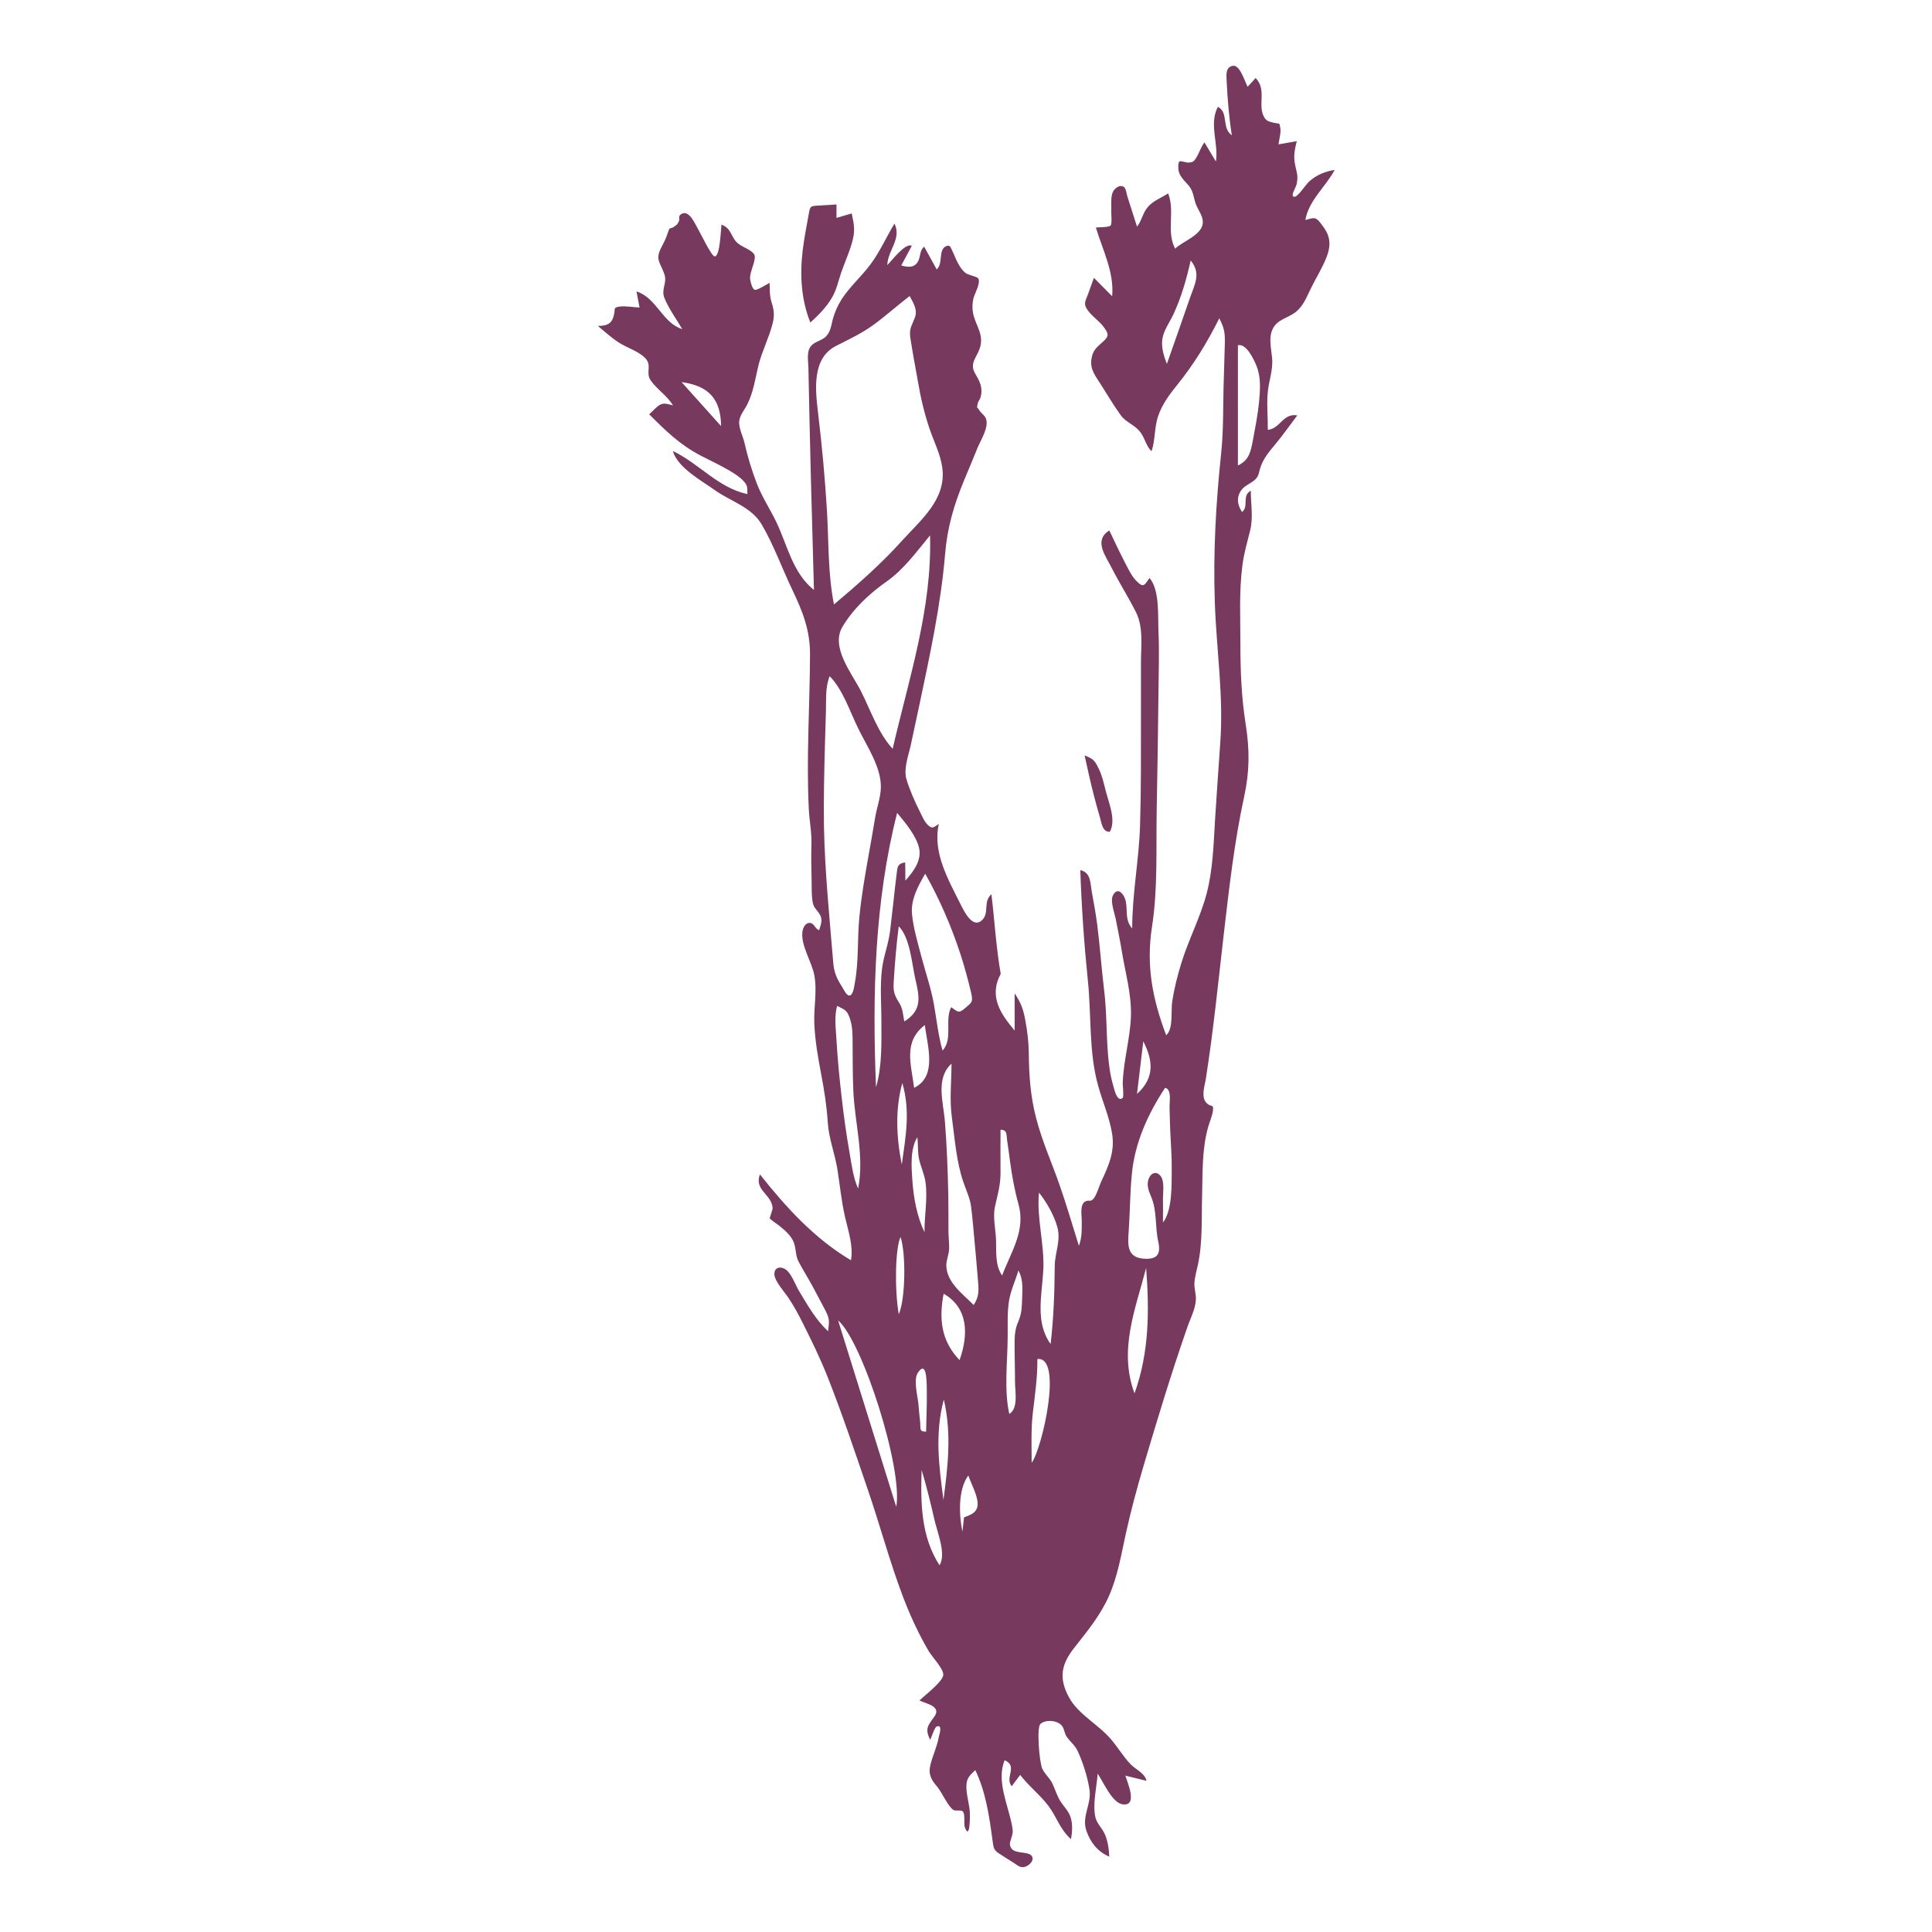 <?xml version="1.0" encoding="utf-8"?>
<!-- Generator: Adobe Illustrator 22.0.1, SVG Export Plug-In . SVG Version: 6.00 Build 0)  -->
<svg version="1.1" id="Layer_4" xmlns="http://www.w3.org/2000/svg" xmlns:xlink="http://www.w3.org/1999/xlink" x="0px" y="0px"
	 viewBox="0 0 1080 1080" style="enable-background:new 0 0 1080 1080;" xml:space="preserve">
<style type="text/css">
	.st0{fill:#77395E;}
</style>
<g>
	<path class="st0" d="M567.2,576.1c0-6.9,0-13.9,0-20.8c3.5,5.2,4.9,9,6,15.3c1.1,5.9,1.8,11.8,1.9,17.7c0.1,12.8,0.9,24.6,4.2,37.1
		c3.3,12.6,8.5,24.2,12.8,36.4c4,11.4,7.4,23.1,11,34.6c1.8-4.5,1.6-9.4,1.6-14.1c0-2.7-1.1-8.7,1.7-10.5c2.3-1.5,3.1,0.6,5.1-2
		c1.7-2.3,2.8-6.4,4-9.1c4.3-9.2,7.9-17.1,6.1-27.4c-1.5-8.9-5.2-17.3-7.6-25.9c-5.5-19.3-3.8-39.7-5.9-59.5
		c-2.1-20.6-3.5-40.8-4.2-61.5c6.1,1.4,5.5,7.3,6.5,12.6c1.1,5.8,2.1,11.6,2.9,17.5c1.6,12.3,2.4,24.6,3.9,36.9
		c1.5,12.1,1.2,24.3,2.2,36.4c0.5,5.9,1.3,11.8,3,17.4c0.4,1.5,2.1,9.3,5.2,6.5c0.7-0.7,0-6.8,0-8.1c0.4-12.6,4.1-24.7,4.6-37.3
		c0.4-12.4-3-23.9-5-36c-1-6.2-2.3-12.4-3.5-18.6c-0.6-3.1-3.2-9.9-1.6-13.1c2.9-5.7,6.7,0,7.3,3.6c0.9,5.3-0.5,10.3,3.5,14.8
		c0-19.4,3.8-38.3,4.4-57.6c0.6-20,0.5-40.1,0.5-60.1c0-10,0-19.9,0-29.9c-0.1-9.4,1.6-20.3-2.7-29c-4.2-8.4-9.3-16.4-13.6-24.8
		c-3.5-7-10.3-15.4-1.4-21.1c3.2,6.8,6.4,13.5,9.9,20.2c1.6,3,3.1,6,5.6,8.4c3.8,3.8,4.3,1.7,7-2c5.8,6.8,4.6,21.4,5,30.2
		c0.5,11,0.1,22,0,33c-0.2,22.1-0.6,44.3-1,66.4c-0.4,21.6,0.7,43.8-2.6,65.2c-3.4,21.8,0.2,40.4,7.9,60.8c4.2-3.7,2.5-13.7,3.4-19
		c1.1-7.2,2.9-14.2,5-21.1c4.1-13.4,10.8-25.9,14.3-39.4c3.4-13.1,3.8-27.2,4.6-40.6c0.9-14.3,1.9-28.6,2.9-42.9
		c2-26.6-2.1-52.2-3-78.8c-1-27.8,0.6-55.6,3.5-83.2c1.5-13.9,1-27.7,1.5-41.6c0.2-6.8,0.4-13.6,0.6-20.5c0.1-6.3-0.5-8.3-3.1-13.7
		c-6.7,13.4-14,25.4-23.4,37.1c-4.4,5.4-8.7,11.2-10.9,17.9c-2.1,6.5-1.4,12.9-3.6,19.4c-3.4-3.5-3.6-7.6-6.7-11.3
		c-3.1-3.7-7.6-4.9-10.5-8.9c-4-5.5-7.5-11.5-11.2-17.3c-2.9-4.6-6-8.2-5.2-13.9c0.7-5.3,3.1-6.8,6.7-10.1c3.2-2.9,2.9-4.2,0.4-7.7
		c-2.7-3.9-7.8-6.9-10-11c-1.5-2.8-0.1-4.6,1.1-7.9c1.1-3,2.1-5.9,3.2-8.9c3.4,3.4,6.8,6.9,10.2,10.3c1.2-13.5-5.3-25.8-9.1-38.4
		c1.5-0.2,7.2-0.1,8.2-1.1c0.9-0.9,0.4-6.4,0.4-7.5c0.2-3.5-0.7-9.4,1.5-12.3c0.8-1,2.2-2.2,3.6-2.3c3.4-0.1,3,3.1,4,6.1
		c1.8,5.5,3.5,11.1,5.3,16.6c2.6-3.2,3.2-7.6,5.9-10.8c2.9-3.6,7.7-5.3,11.5-7.8c4,10-1.2,21.2,3.9,30.9c4.3-4.1,14.4-7.4,15.4-13.8
		c0.6-4-2.3-7.3-3.7-10.8c-1.4-3.6-1.3-6.8-3.6-10c-2.1-2.8-5.2-5-6.1-8.7c-0.2-1-0.6-4.7,0.5-5.5c0.6-0.4,4,0.8,4.9,0.7
		c2.4-0.2,2.9-0.4,4.2-2.4c1.9-2.9,2.6-6,4.8-8.9c2.1,3.6,4.3,7.1,6.4,10.7c1.6-10.3-4-20.8,1.1-30.6c6.2,3.2,1.9,11.8,7.8,15.9
		c-1.6-10.1-2.4-20.2-2.9-30.4c-0.1-3-0.8-7.5,3.3-8.4c4-0.9,6.7,8.3,8.4,11.7c1.5-1.6,3-3.2,4.5-4.9c6.5,6.7,0.8,15.3,4.9,22.1
		c1.3,2.2,3.2,2.4,5.6,3c3.4,0.7,2.6-0.3,3.3,2.8c0.5,2.5-0.7,6.6-1,9.2c3.4-0.6,6.8-1.2,10.2-1.8c-1.6,6.6-2,9.4-0.3,16
		c0.8,3.1,0.9,5.3,0.1,8.5c-0.4,1.5-3.4,6.1-1.4,6.6c2,0.6,6.6-6.9,8.6-8.6c4-3.6,8.9-5.6,14.2-6.4c-5.1,9.5-14.5,17-16.4,28
		c4.1-1,5.4-2.2,8.2,1.3c1.5,2,3.1,4,4.1,6.3c1.9,4.4,1.3,8.6-0.4,13c-2.2,5.8-5.6,11.2-8.4,16.8c-2.6,5.1-4.4,10.6-9.1,14.2
		c-4.4,3.3-10.2,4-12.7,9.4c-2.3,4.8-0.8,10.8-0.3,15.9c0.7,7.2-2,13.2-2.5,20.4c-0.5,6.7,0.2,13.3,0.1,20c7.1-0.7,8.3-9.4,16.5-8.1
		c-4,5.3-7.8,10.7-12,15.8c-3.4,4.1-7.1,8.3-8.7,13.6c-1.1,3.4-0.7,4.8-3.6,7.1c-2.1,1.7-4.6,2.6-6.4,4.6c-3.5,4-3,8.7-0.2,12.9
		c4-3-0.3-9.1,4.9-11.9c0,7.6,1.5,15-0.4,22.4c-1.6,6.5-3.5,12.8-4.3,19.5c-1.9,14.5-1.1,29.7-1.1,44.4c0,14.7,0.6,29.4,2.9,43.9
		c2.3,14.5,2.3,26.5-0.8,40.8c-5.5,25.3-8.4,51.1-11.4,76.9c-3.1,26.9-5.8,54-10,80.7c-0.6,4-2.9,10.2,0.3,13.6
		c2.7,2.9,4.2,0.1,3.6,4.7c-0.4,2.8-1.8,5.9-2.6,8.7c-3.5,12.2-3.1,25.4-3.4,38c-0.4,13,0.4,26.5-2.4,39.3c-0.7,3.3-1.7,6.5-1.9,9.9
		c-0.2,3.3,1,6.3,0.8,9.5c-0.2,5.2-3.4,11.1-5,16c-8.8,25.3-16.6,51-24.2,76.7c-3.7,12.5-7.1,25.1-9.9,37.8
		c-2.6,11.8-4.5,23.7-9.4,34.9c-4.8,10.9-12,19.6-19.3,28.9c-7.4,9.3-9,17-3.2,27.8c5.4,10,16.8,15.3,24,24.1
		c3.6,4.3,6.5,9.2,10.3,13.2c3.1,3.3,8.2,5.1,9.1,9.5c-3.9-1-7.9-1.9-11.8-2.9c1.2,4,7.2,17.4-1.7,16c-5.8-0.9-10.7-12.7-13.8-17.1
		c-0.5,7.4-3,17.4-1.2,24.6c0.8,3.3,3.8,6,5.2,9.2c1.7,3.9,2.3,8.3,2.5,12.6c-6.5-2.8-10.5-7.9-12.8-14.5
		c-2.8-8.3,3.1-14.9,1.7-23.3c-1.1-6.9-3.7-15.2-6.7-21.5c-1.6-3.3-4.4-5.2-6.2-8.1c-1.1-1.7-1.1-4.1-2.5-5.8c-2.4-3-8.9-3.7-12-1
		c-2.2,2-0.6,21.3,1,24.9c1.3,3,4.2,5.3,5.7,8.4c1.5,3.2,2.5,6.7,4.4,9.8c2.1,3.3,4.8,5.6,5.9,9.5c1.1,3.8,0.8,8,0.1,11.8
		c-6.3-5.6-7.8-12.2-12.7-18.7c-4.7-6.2-11-11-15.7-17.2c-1.6,2.1-3.2,4.2-4.7,6.3c-4.2-4.7,3.7-11.3-4-14.5
		c-4.8,11.7,2.1,25.2,4.2,36.9c0.6,3.3,0.3,4.1-0.5,6.7c-0.6,2.1-1.4,3.5,0.1,5.7c2.5,3.5,10.9,1.1,11.8,5.2c0.5,2.1-2.2,4.4-4,5
		c-2.9,0.9-4.2-0.7-6.9-2.4c-2.6-1.6-5.1-3.2-7.7-4.9c-3.4-2.1-3.2-3.7-3.8-7.6c-1.8-13.3-3.7-26.8-9.6-39.1
		c-2.6,2.5-4.6,4.2-4.9,7.7c-0.5,4.7,1.4,10.4,1.8,15.2c0.2,2.5,0.2,16.7-2.7,9.2c-0.8-2,0.3-7.6-1.2-9c-1-1-4-0.1-5.2-0.8
		c-3-1.8-6.5-9.9-9-12.9c-3.4-3.9-5.2-7-3.9-12.3c1.3-5.4,3.7-10,4.7-15.7c0.2-1,2.4-7.3-1.3-5.7c-1.1,0.5-2.9,6.3-3.5,7.4
		c-3.2-6.3-1.2-8.1,2.3-13c4.1-5.7-4.2-7.1-8.3-9c3-3,13.2-10.6,13.3-14.4c0.2-3.3-6.5-10.3-8.2-13.3c-5.7-9.7-10.4-20-14.4-30.5
		c-7.5-19.8-12.9-40.3-19.8-60.3c-7.2-21.1-14.3-42.3-22.5-63c-4-10-8.7-19.6-13.5-29.2c-2.5-5-5-9.7-8.1-14.3
		c-2.1-3.2-7.6-9.2-7.9-13c-0.3-5,4.7-4.9,7.4-2c2.7,2.8,4.5,8,6.5,11.3c4.9,8.1,9.2,15.8,16.1,22.3c0.8-6.2,0.9-7.1-2.1-12.8
		c-2.2-4.1-4.4-8.3-6.6-12.4c-2.4-4.4-5-8.6-7.4-13c-2.3-4-1.6-7.3-3-11.3c-1.4-3.9-5.1-7-8.2-9.5c-0.8-0.7-4.9-3.3-5.3-4.2
		c-0.1-0.4,1.7-4.8,1.6-5.8c-0.7-7.8-10.4-9.8-7.1-18.7c14.6,18.4,30.5,35.9,50.9,48c1.4-8-1.5-16.3-3.3-24.1
		c-2.1-9.1-2.9-18.2-4.4-27.4c-1.5-8.7-4.8-17-5.3-25.9c-0.6-8.9-1.9-17.5-3.6-26.3c-1.8-9.5-3.5-19-3.9-28.6
		c-0.4-9,1.7-18.1,0-27.1c-1.4-7.4-7.4-16.3-6.7-23.8c0.2-2.5,1.7-5.9,4.7-5.3c2,0.4,2.6,3.4,4.7,4c1.3-4.2,2.3-6.5-0.5-10.1
		c-2.2-2.9-2.8-3.1-3.3-6.8c-0.5-3.5-0.3-7.3-0.4-10.8c-0.2-6.8-0.3-13.5-0.1-20.3c0.2-6.8-1.2-13.4-1.5-20.2
		c-1.4-28.6,0.6-57.2,0.7-85.8c0.1-13.6-4.1-24.2-9.9-36.3c-5.7-11.9-10.4-25.1-17.1-36.5c-5.8-9.9-17.4-12.9-26.2-19.2
		c-7.5-5.4-20.7-12.4-23.5-21.9c14.7,7,25.3,20.6,41.7,24.1c-0.2-3.6,0.4-4.4-2-7.1c-2-2.3-4.7-4-7.3-5.6c-5.5-3.3-11.4-6-17-8.9
		c-11.7-6.2-19.4-13.8-28.6-23c1.9-1.6,4.2-4.5,6.4-5.5c2.3-1,4.2-0.1,6.9,0.5c-3.3-5.5-8.9-8.8-12.5-14c-2.8-4.1,0.6-8-2.5-11.8
		c-3.4-4.2-10.6-6.3-15.1-9.2c-4.3-2.7-8-6.2-11.9-9.4c5.6,0,8.1-1.5,9.1-6.7c0.6-3.1-0.4-3.6,3-4.1c3.4-0.5,7.7,0.4,11.2,0.5
		c-0.6-3-1.1-6-1.7-9c11.4,3.7,14.3,17.5,25.6,21.1c-3.3-5.6-7.4-11.2-9.9-17.2c-2.2-5.1,1.6-8.4-0.1-13.5
		c-2.3-6.7-5.4-8.1-1.6-15.2c1-2,1.9-3.6,2.7-5.7c0.5-1.5,1.1-3.1,1.7-4.6c0.7-0.2,1.4-0.4,2.1-0.7c1.8-1.4,2.2-1.2,3.2-3.4
		c0.7-1.5-0.7-2.8,1.3-4c4.5-2.9,8,6.1,9.6,8.7c1.1,1.8,7.2,14.6,9,14.9c3.1,0.5,3.5-14.6,3.9-17.7c4.5,1.6,4.9,4.6,7.2,8.2
		c2.7,4.3,8,4.6,10.9,8.1c2.1,2.5-2.5,9.9-2.1,14c0.2,1.5,1.1,5.6,2.6,6.1c1.3,0.4,7-3.2,8.3-3.9c0.2,4.3-0.1,7.1,1.2,11.2
		c1.3,4.1,1.6,7.2,0.5,11.5c-2,8-5.9,15.4-7.9,23.3c-1.8,7.5-2.8,15.1-6.3,22c-1.7,3.4-4.8,6.6-4.5,10.7c0.2,3.5,2.2,7.4,3,10.9
		c1.7,7.6,4.1,15.4,6.9,22.7c2.9,7.5,7.4,14.2,10.9,21.5c6.2,13,9.1,28.4,21,37.9c-1.2-41.4-2.3-82.8-3.1-124.3
		c-0.1-3.6-1.1-8.8,1.3-11.9c2.1-2.7,5.9-3,8.4-5.4c2.7-2.7,3-6.1,3.9-9.6c1.1-4.1,2.8-7.9,5.1-11.5c4.6-7,11-12.6,16-19.3
		c5.3-7.1,8.8-15.2,13.4-22.8c4.2,8.4-3.8,15-4,23.2c2.8-2.8,10.1-12.6,13.7-10.8c-2,3.7-3.9,7.4-5.9,11c3.9,1.1,7.5,1.4,9.5-2.5
		c1.3-2.6,0.8-6,3.3-8c2.3,4.2,4.7,8.4,7,12.7c3.7-3.1,0.8-10.8,5.1-12.9c2.5-1.2,2.7,0.7,3.8,2.9c1.1,2.2,1.9,4.6,3.1,6.7
		c1.1,2,2.3,3.8,4,5.2c1.5,1.3,6.4,2,7.2,3.1c1.6,2.2-1.9,8.6-2.5,10.7c-0.8,2.8-0.9,5.8-0.4,8.6c1.4,7.2,6.4,12,3.8,19.8
		c-1.8,5.3-5.9,8.4-2.6,14.1c2.6,4.4,4.5,7.9,3,13.4c-0.3,1-1.5,2.5-1.6,3.6c-0.5,3.2-0.6,0.9,0.9,3.5c1.1,1.8,3.1,2.8,3.8,4.9
		c1.6,4.8-2.9,11.7-4.7,16c-2.5,6.2-5.1,12.4-7.7,18.6c-5.6,13.6-9.3,26.3-10.5,41c-2.4,28.5-8.5,56.5-14.4,84.4
		c-1.6,7.5-3.2,15-4.8,22.4c-1.3,5.9-4.1,13.1-2.4,19c1.8,6,4.6,12.3,7.4,17.9c1.2,2.4,2.7,6.1,4.8,7.9c2.5,2.2,3.1,0.9,5.9-0.8
		c-3.6,16.1,5.4,31.3,12.3,45.2c1.8,3.5,6.8,14.1,12.2,8.2c3.7-4,0.2-10,4.9-14.1c1.8,14.9,2.6,29.7,5.2,44.5
		C552.5,557.3,559.7,567.1,567.2,576.1z M504.3,302.2c10.6-11.7,24.6-23,22.5-40.4c-1-7.8-4.7-14.8-7.2-22.2
		c-2.9-8.6-5-17.5-6.5-26.5c-1.4-8-3-16.1-4.2-24.2c-0.8-5.1,0.8-6.8,2.5-11.3c1.7-4.4-0.8-8.2-2.9-12.1c-6.7,5.1-13,10.8-19.8,15.8
		c-6.8,5-13.9,8.3-21.4,12.1c-13.6,7-11.5,24.6-10,37.4c2.2,18.3,3.9,36.7,5,55.1c1,17.3,0.5,35,3.9,52
		C479.7,326.5,492.4,315.4,504.3,302.2z M461.7,397.4c-0.2,6.9-0.4,13.8-0.6,20.6c-0.4,14.7-0.7,29.3-0.5,44
		c0.5,25.4,3.1,50.8,5.2,76.2c0.4,5.3,2,8.9,4.9,13.4c0.9,1.4,2.5,5.1,4.2,4.9c2.1-0.2,2.6-5.2,3-7.3c2.2-11.9,1.3-24.6,2.5-36.6
		c1.2-12.4,3.4-24.7,5.6-37c1.1-6.2,2.2-12.3,3.2-18.5c0.9-5.4,3-11.1,3.2-16.5c0.4-11.6-7.7-23.2-12.6-33.3
		c-4.7-9.5-8.6-21.8-16-29.3C461.3,384.1,461.9,390.7,461.7,397.4z M495.7,325c-9.6,6.8-18.4,14.9-24.6,25.1
		c-7.1,11.5,5,26.1,10.2,36.3c5.5,10.9,9.5,23.2,17.7,32.2c9.1-39.4,22.1-78.4,20.9-119.3C512.5,308.2,505.3,318.3,495.7,325z
		 M539.2,563.8c3.9-3.3,4.9-3.5,3.7-8.7c-1.7-7.2-3.6-14.3-5.9-21.4c-5.1-15.7-11.7-30.9-19.8-45.3c-3.9,6.8-8.1,14.3-7.4,22.4
		c0.7,7.8,3.3,16.5,5.3,24.1c2.3,8.8,5.4,17.6,7,26.7c1.5,8.6,2.4,17.3,4.8,25.7c6-6.8,1-16.7,4.8-24.3
		C535.3,565.5,535.8,566.7,539.2,563.8z M632.7,656.5c-1,10.2-1,20.6-1.7,30.9c-0.5,7.8-1.5,15.4,8.2,16.2c7.7,0.6,9.8-2.5,8.3-9.4
		c-1.9-8.3-0.6-17.2-4-25.2c-1.4-3.3-2.9-7-1.1-10.7c1.3-2.7,4.1-3.7,6.3-1c2.4,2.9,1.4,9,1.4,12.6c0.1,4.5,0,9,0,13.5
		c5.4-6.9,4.8-21.6,4.9-29.8c0.1-7-0.5-13.9-0.8-20.9c-0.2-4.5-0.3-9-0.4-13.4c-0.1-3.6,1.3-10.4-2.5-11.2
		C641.8,622.5,634.3,638.8,632.7,656.5z M528.2,626.7c1.1,13.7,1.6,27.5,1.9,41.3c0.1,6.9,0.1,13.8,0.1,20.7c0,3.3,0.6,7,0.3,10.3
		c-0.3,2.9-1.5,5.5-1.5,8.4c0.2,9.6,9.2,15.9,15.3,22.1c3.6-5.6,2.7-9.4,2.2-16c-0.5-6.4-1.1-12.9-1.7-19.3
		c-0.6-6.4-1.1-12.9-1.9-19.3c-0.6-5.2-2.9-9.6-4.5-14.5c-3.8-11.3-4.7-24-6.3-35.8c-1.4-10.3-0.2-19.7-0.2-30
		C522.9,602.8,527.3,616,528.2,626.7z M506.1,492.3c4.3-4.9,9.2-11.1,7.7-18.1c-1.4-6.8-7.9-14.5-12.3-19.8
		c-12.7,50.1-13.9,102-11.8,153.4c3.5-12.1,3-24.8,3-37.3c0-11-1.2-23.4,1.3-34.2c1.3-5.6,2.9-10.4,3.6-16.2
		c0.6-5.2,1.2-10.4,1.8-15.6c0.6-5.5,1.2-11.1,1.9-16.6c0.4-3.3,0.5-5.2,4.7-5.8C506.1,485.5,506.1,488.9,506.1,492.3z M559.3,655.1
		c0.1,7.2-1.6,12.6-3.1,19.4c-1.3,5.6,0.4,12.9,0.6,18.7c0.2,6.5-0.6,14.2,3.4,19.8c5.1-13.5,13.3-25.1,9.1-40
		c-2.2-7.9-3.6-15.8-4.7-23.9c-0.5-3.8-1-7.7-1.6-11.5c-0.5-3.6,0.2-5.9-3.7-6.1C559.3,639.4,559.2,647.3,559.3,655.1z M467.6,581.4
		c0.6,10.4,1.6,20.8,2.8,31.2c1.2,10.8,2.7,21.6,4.6,32.3c1.1,6.4,2,13.6,4.7,19.5c3.6-18.4-1.9-36.4-2.7-54.9
		c-0.4-9.3-0.3-18.6-0.4-28c0-4.6-0.2-8.6-1.8-13c-1.6-4.2-3.1-4.2-6.8-6.2C466.2,568.2,467.3,575.5,467.6,581.4z M692,260.2
		c6.3-2.9,7.2-7.9,8.4-14.2c1.3-7,2.7-14,3.4-21.1c0.6-6.6,1.2-13.5-1.2-19.8c-1.5-4-5.9-13.3-10.6-12.1
		C692,215.4,692,237.8,692,260.2z M501,842.3c3.9-20.9-18.8-92.4-32.5-104.2C479.5,773.4,490.3,807.9,501,842.3z M589.6,707.7
		c0.1-7.4,3.5-14.1,1.5-21.6c-1.8-6.6-6-14.1-10.3-19.4c-1.4,14.5,3.2,28.9,2.4,43.6c-0.8,13.9-4.6,29,4.1,41
		C589,736.7,589.5,722.4,589.6,707.7z M640.7,708.8c-6,23.1-15.5,45.9-6.5,70.1C642.5,755.9,642.5,732.4,640.7,708.8z M511.7,547.4
		c-2-8.8-2.9-23.1-9.3-29.6c-1.3,10.2-2.2,20.6-2.8,30.9c-0.3,4.9,0.1,7.2,2.7,11.3c2.5,3.9,2.3,6.3,3.2,11
		C515.5,564.8,514.1,557.5,511.7,547.4z M564,727.5c-1,6.5-0.6,13.5-0.7,20.1c-0.1,13.7-2.1,29.5,0.9,42.8
		c5.2-3.1,3.2-12.7,3.2-17.7c0-7.8-0.3-15.6-0.2-23.5c0-3.6,0.5-6.8,1.9-10.1c1.7-4.1,2-6.4,2.2-11c0.1-6.5,1.1-12.1-2-17.9
		C567.6,716,564.9,721.5,564,727.5z M577.3,790.3c-1,9.1-0.6,18.2-0.6,27.4c5.7-7.4,17.8-59.6,3.2-58
		C580,770.1,578.5,780,577.3,790.3z M536.4,760.3c5.2-14.6,4.7-29.3-8.9-37.1C524.8,737.3,526.1,749.6,536.4,760.3z M656,175.6
		c-2.2,4.7-5.6,9.1-6.3,14.3c-0.5,4.6,0.9,9.3,2.6,13.5c4.3-12.2,8.6-24.4,12.8-36.6c2.9-8.3,6.4-13.9,0.5-21.2
		C663.3,155.9,660.4,166.1,656,175.6z M517.4,661.1c-0.6-4.6-2.6-8.6-3.6-13c-0.9-4-0.5-8.3-1-12.4c-4.1,6.6-3.3,16.7-2.8,24
		c0.7,9.8,2.5,20.1,6.8,29.1C516.7,679.6,518.6,670.3,517.4,661.1z M522.3,849.3c-2.1-9.3-4.4-18.5-7.1-27.6
		c-0.6,18.5-0.4,37.2,10,53.3C529.1,868.6,523.9,856.5,522.3,849.3z M511,608.1c13.2-6.4,7.3-23.8,6-35.1
		C504.8,582.4,509.3,594.7,511,608.1z M527.6,782.3c-5.2,19.5-2.6,37.8-0.2,56.2C529.8,820.1,532.1,801.8,527.6,782.3z M504.4,605.4
		c-4.1,14.9-3.3,30.5-0.3,45.6C506.3,635.1,509,621.2,504.4,605.4z M503.4,691.5c-2.8,6-3.5,27.9-1,43.2
		C506.2,726.4,506.5,700.5,503.4,691.5z M403.1,238.2c-0.2-15-6.7-22.5-22.1-24.6C388.4,221.9,395.8,230.1,403.1,238.2z M546.5,841
		c0.2-4.8-3.7-11.7-5.2-16.2c-5.9,8-5.2,22.3-3.3,31.4c0.3-2.7,0.6-5.3,0.9-8C542.8,846.8,546.3,845.5,546.5,841z M518.1,778.7
		c-0.1-3.3,0.5-19.3-4.9-11.5c-2.8,3.9-0.2,13.1,0.2,17.7c0.3,3.4,0.6,6.8,1,10.3c0.3,3.7-0.6,5.1,3.3,5.1
		C517.8,793,518.2,785.8,518.1,778.7z M639.1,582.1c-1.2,9.8-2.3,19.6-3.5,29.4C645.9,602.2,644.3,592.3,639.1,582.1z"/>
	<path class="st0" d="M476.1,119.3c-2.8,0.8-5.6,1.7-8.5,2.5c0-2.5,0-5,0-7.5c-3.3,0.2-6.6,0.4-9.8,0.6c-5.1,0.3-4.9,0.3-5.8,5.3
		c-1.2,6.6-2.5,13.2-3.3,19.8c-1.6,13.6-0.9,27.4,4.3,40.3c4.5-4.1,8.9-8.5,12-13.8c2.7-4.5,3.6-9.4,5.3-14.3
		c1.9-5.5,4.3-10.7,5.9-16.3C478.2,129.3,477.5,125.7,476.1,119.3z"/>
	<path class="st0" d="M620.4,465c3.7-6.7-0.7-16.4-2.5-23.7c-1-4-1.9-8-3.8-11.8c-2.3-4.7-3.1-5.3-7.8-7.2
		c1.7,7.7,3.4,15.5,5.4,23.2c0.9,3.5,1.9,7,2.9,10.5C615.8,459.7,616,465.1,620.4,465z"/>
</g>
</svg>
